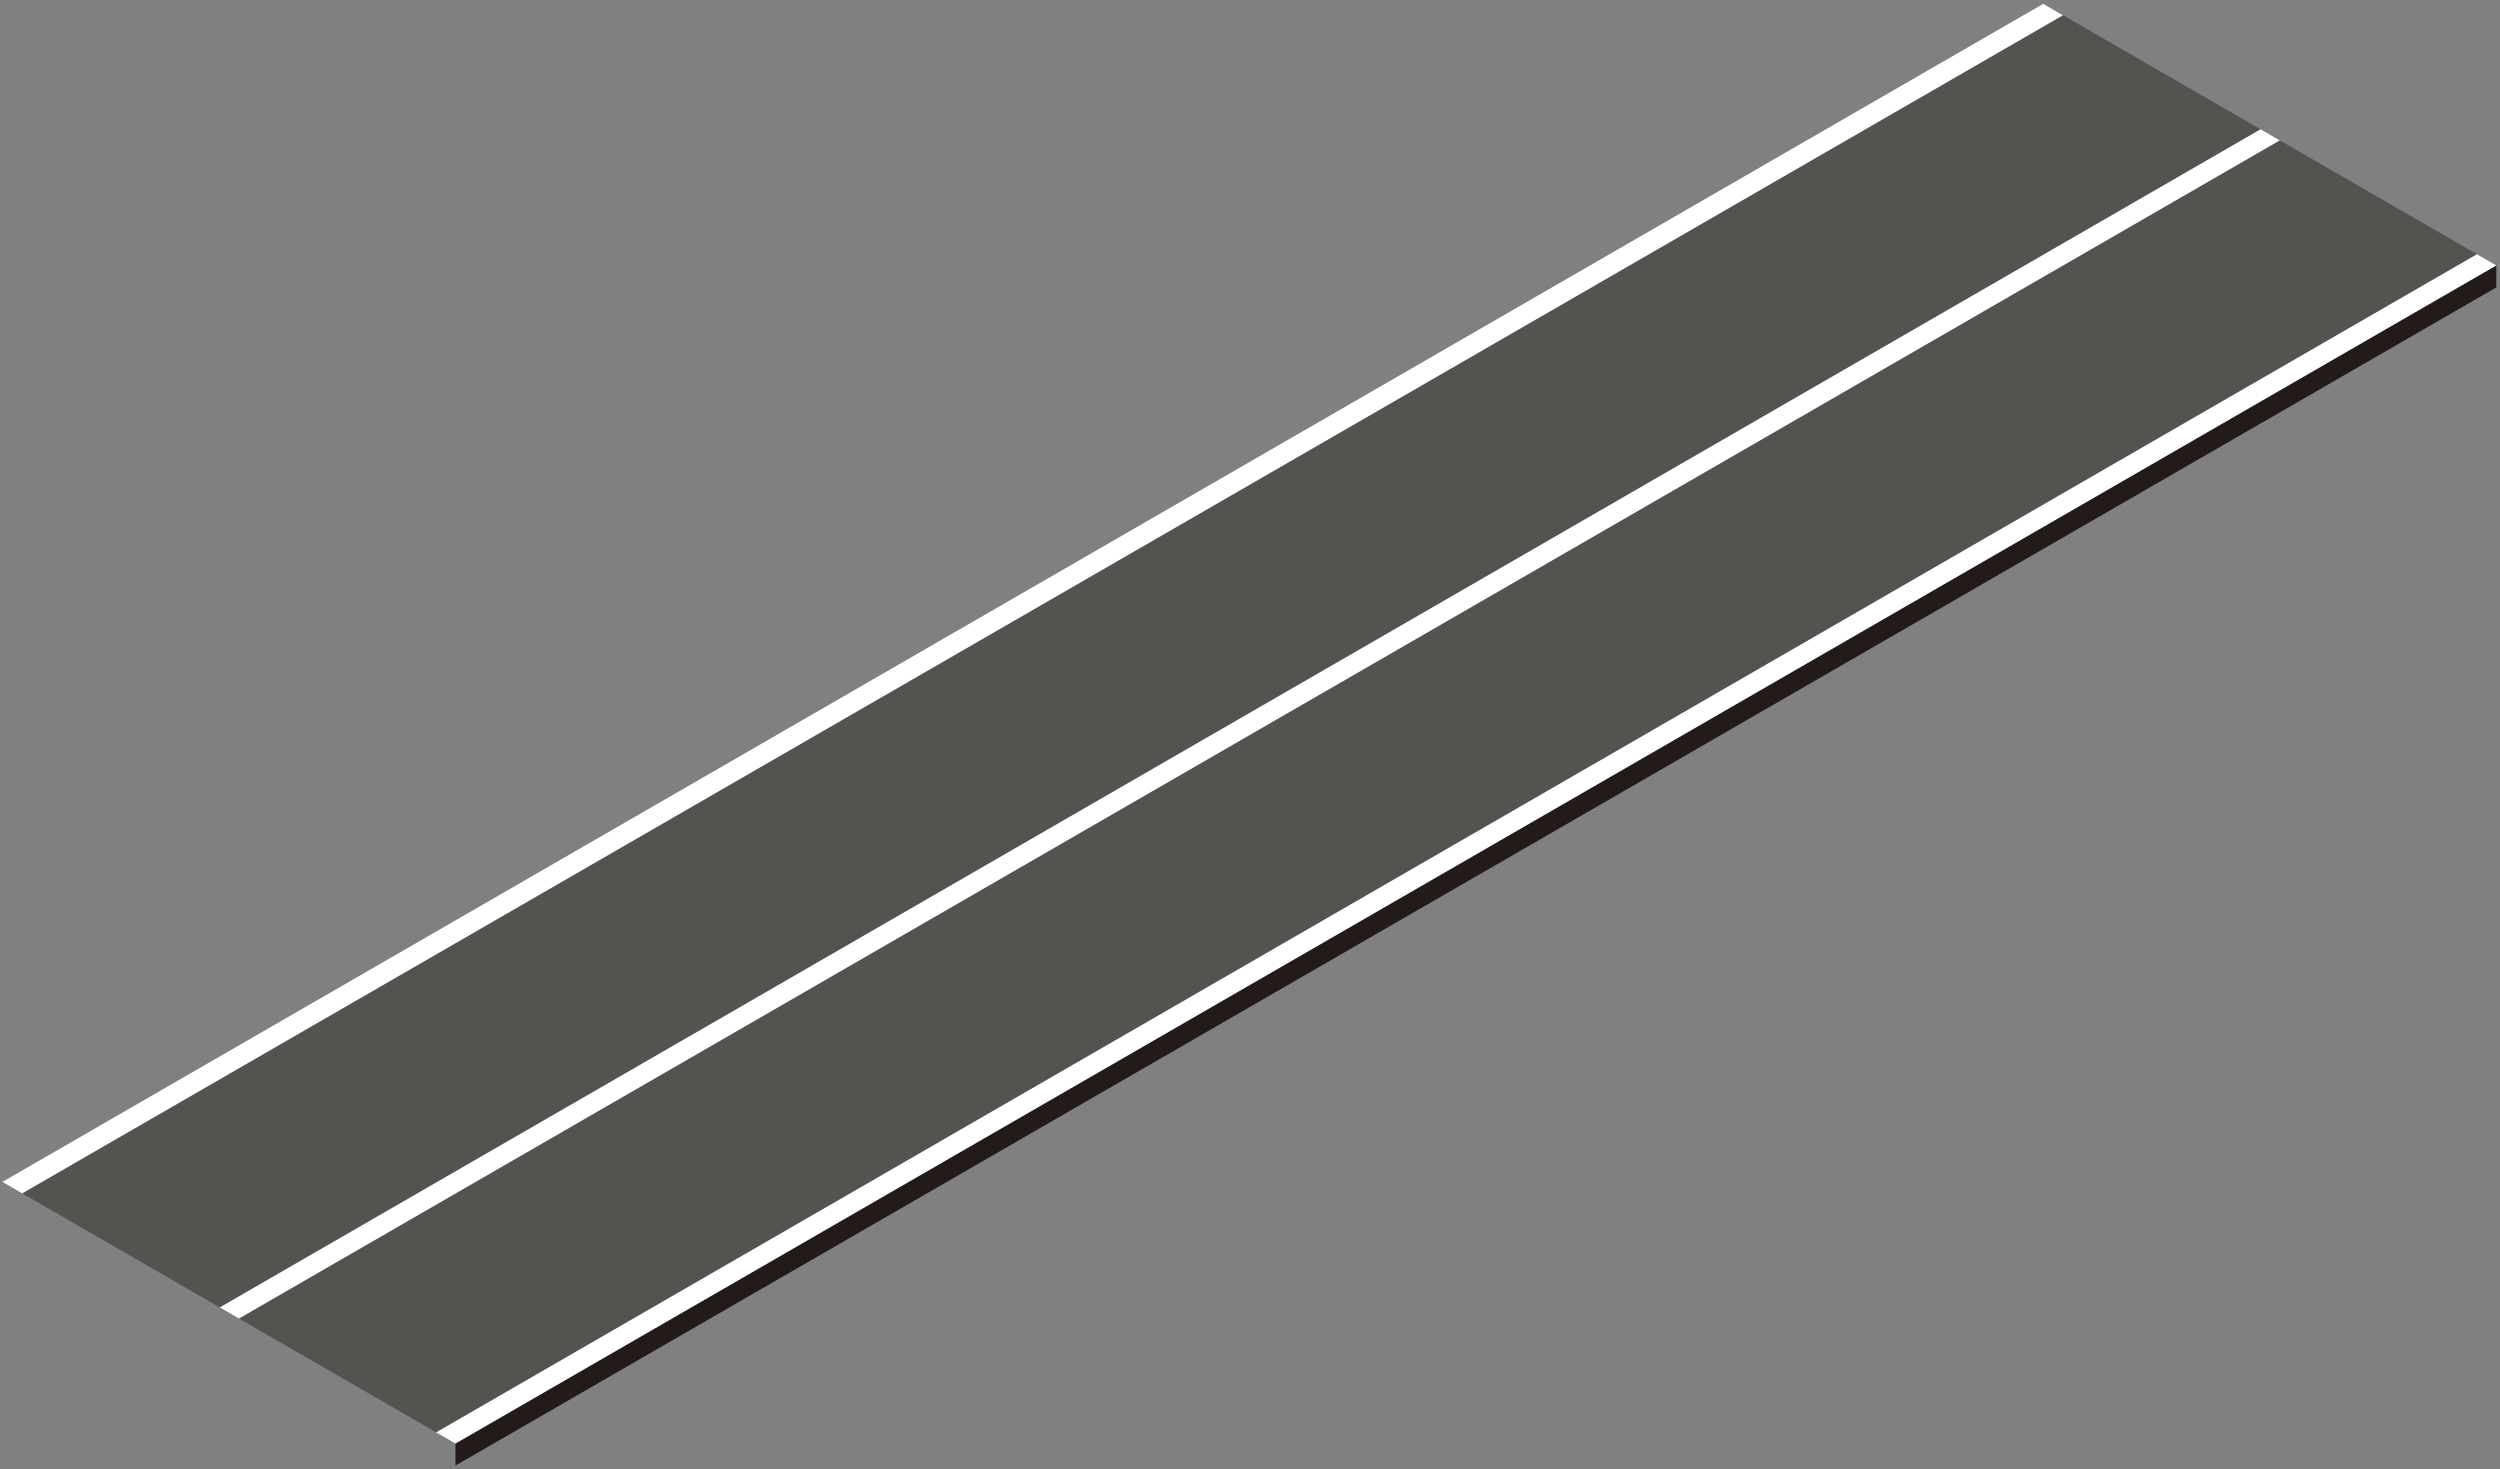 <?xml version="1.0" encoding="utf-8"?>
<!-- Generator: Adobe Illustrator 15.1.0, SVG Export Plug-In  -->
<!DOCTYPE svg PUBLIC "-//W3C//DTD SVG 1.1//EN" "http://www.w3.org/Graphics/SVG/1.1/DTD/svg11.dtd">
<svg version="1.1"
	 xmlns="http://www.w3.org/2000/svg" xmlns:xlink="http://www.w3.org/1999/xlink" xmlns:a="http://ns.adobe.com/AdobeSVGViewerExtensions/3.0/"
	 x="0px" y="0px" width="473px" height="278px" viewBox="-0.443 -0.713 473 278"
	 overflow="visible" enable-background="new -0.443 -0.713 473 278" xml:space="preserve">
<rect x="-0.443" y="-0.713" width="473" height="278" fill="#808080" stroke="none"/>
<defs>
</defs>
<polygon fill="#221B1A" points="85.729,272.398 85.729,276.57 471.858,53.664 471.858,49.498 "/>
<polygon fill="#55534F" points="471.86,49.498 386.124,0 0,222.902 85.729,272.398 "/>
<polygon fill="#FFFFFF" points="389.87,2.176 386.128,0.004 0,222.9 3.756,225.076 "/>
<polygon fill="#FFFFFF" points="471.86,49.498 468.192,47.389 82.063,270.295 85.729,272.398 "/>
<polygon fill="#FFFFFF" points="427.257,23.747 41.132,246.65 44.771,248.752 430.894,25.846 "/>
</svg>
